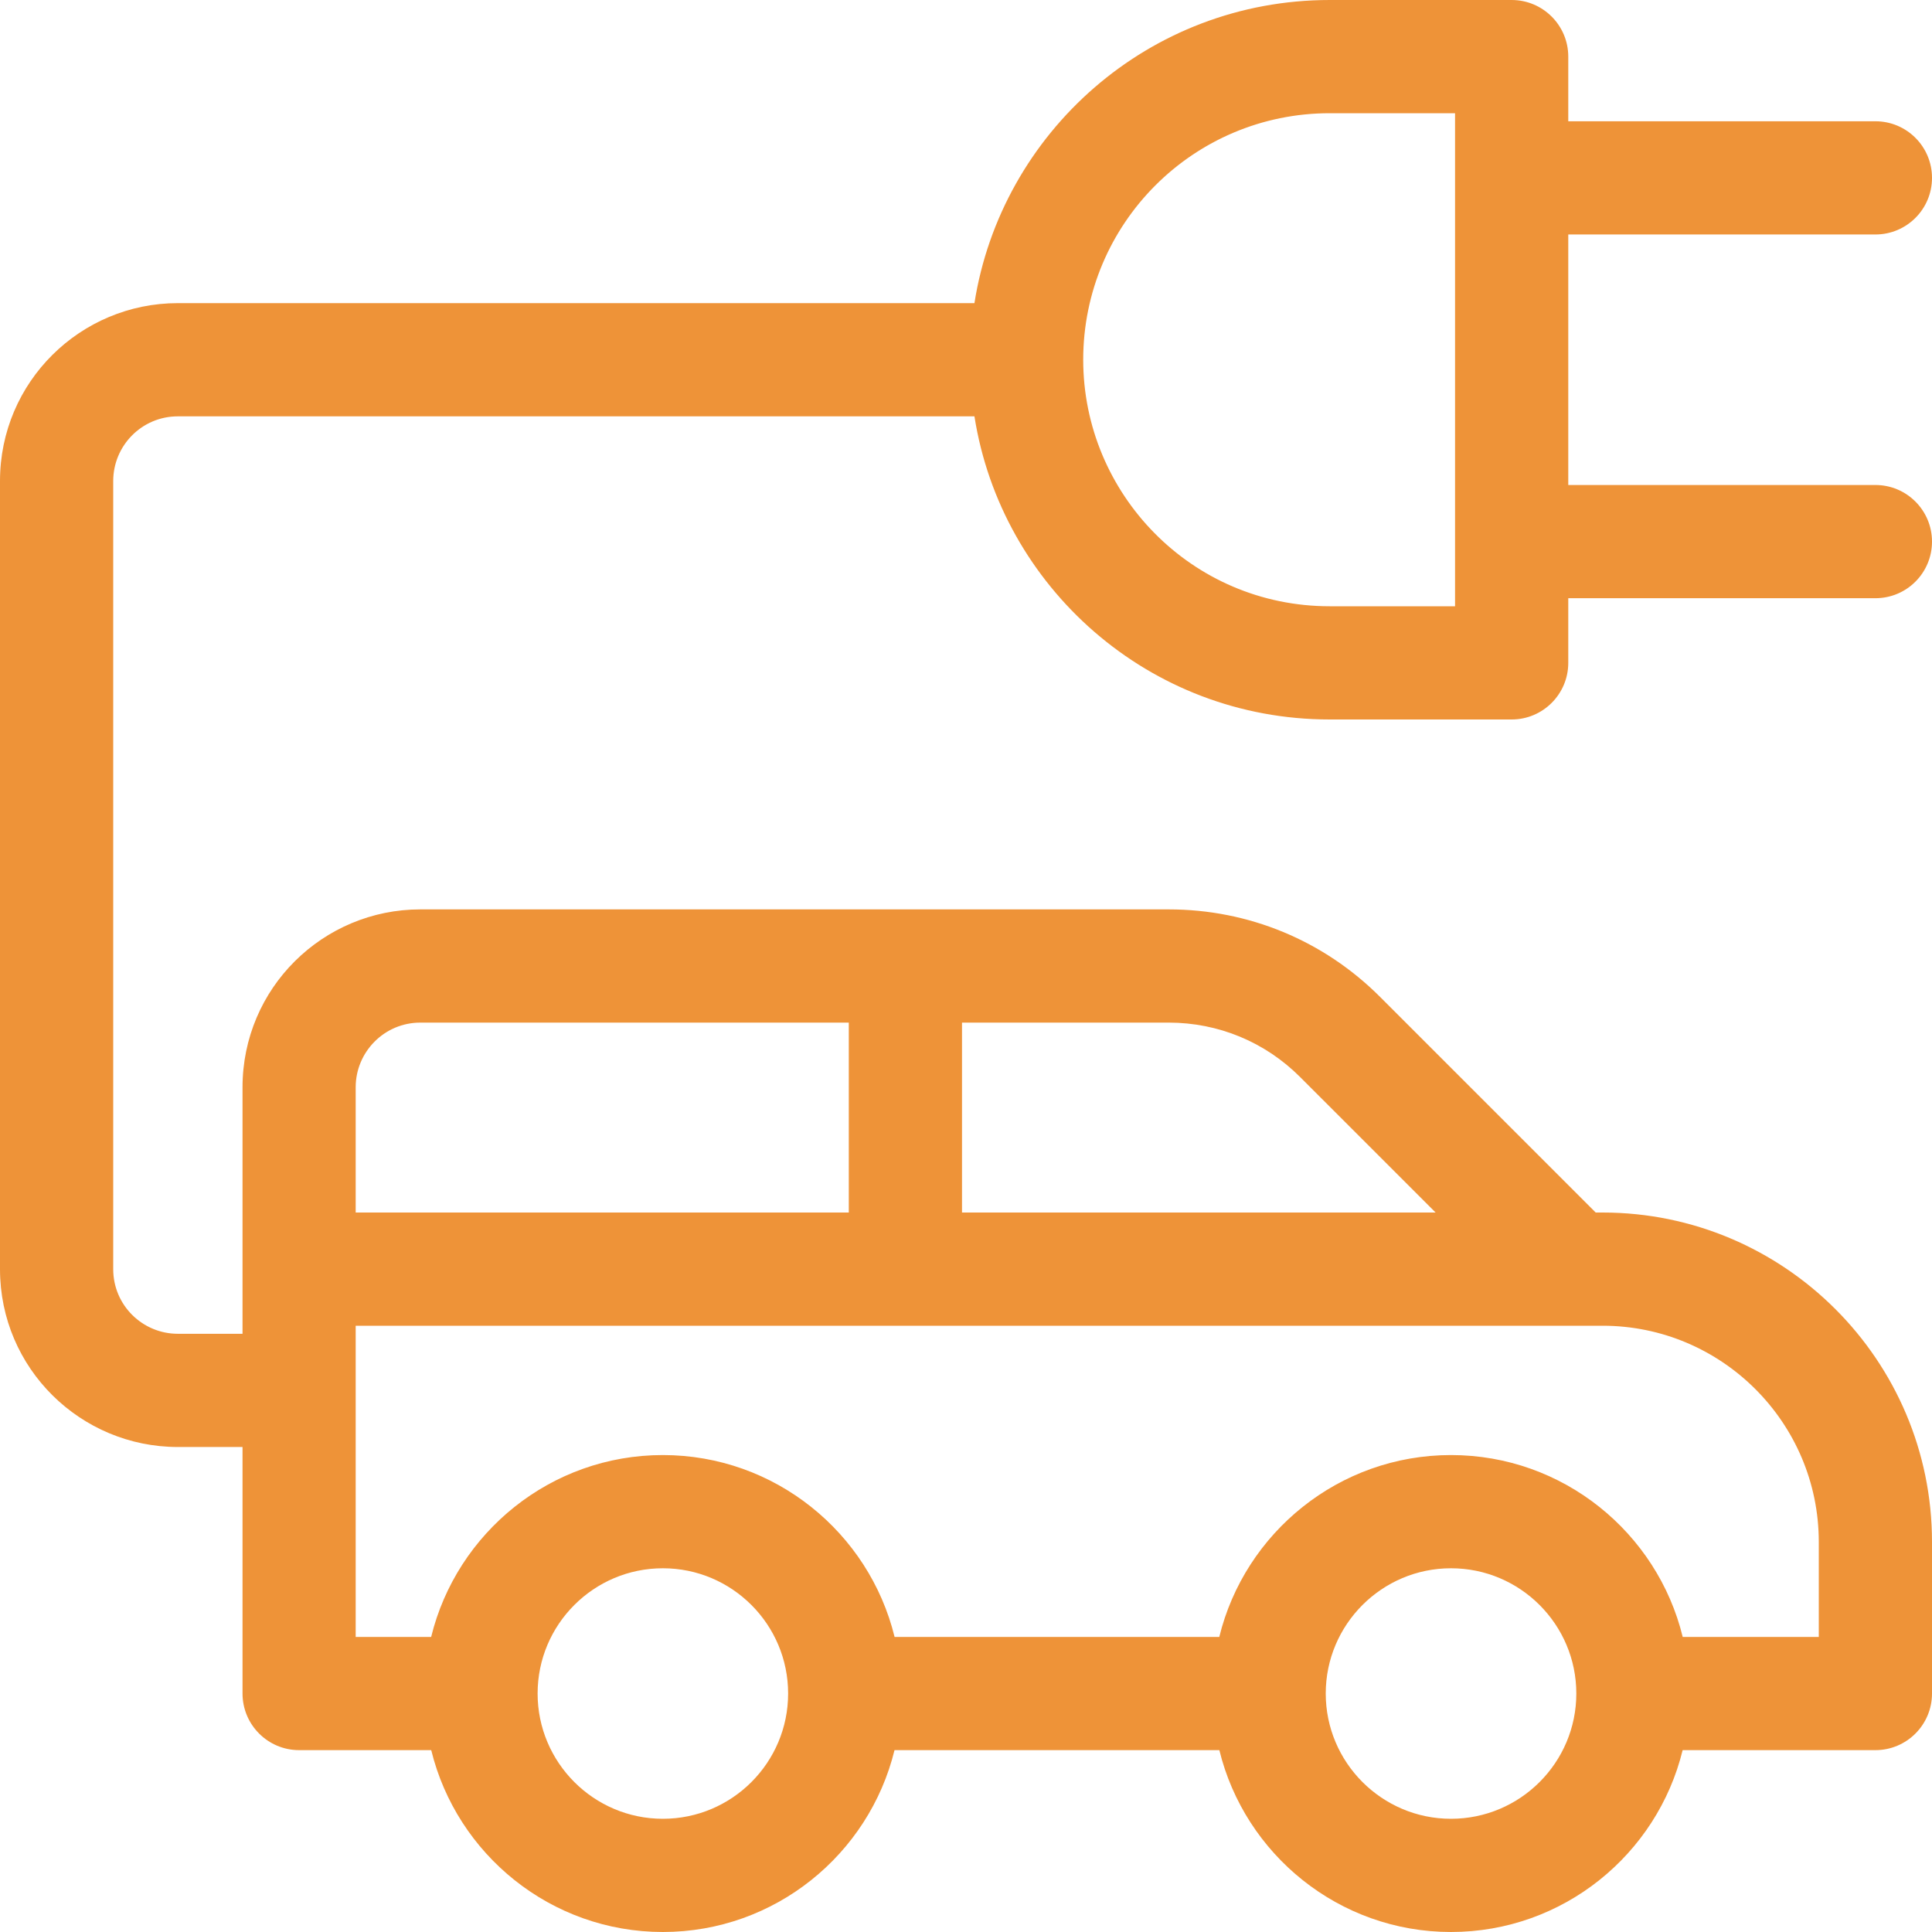 <svg width="30" height="30" viewBox="0 0 30 30" fill="none" xmlns="http://www.w3.org/2000/svg">
<path d="M2.762 6.465H15.131C15.547 9.109 17.838 11.172 20.648 11.172H23.473C23.958 11.172 24.352 10.778 24.352 10.293V9.289H29.121C29.607 9.289 30 8.896 30 8.41C30 7.925 29.607 7.531 29.121 7.531H24.352V3.641H29.121C29.607 3.641 30 3.247 30 2.762C30 2.276 29.607 1.883 29.121 1.883H24.352V0.879C24.352 0.394 23.958 0 23.473 0H20.648C17.84 0 15.547 2.061 15.131 4.707H2.762C1.249 4.707 0 5.93 0 7.469V19.707C0 21.251 1.254 22.469 2.762 22.469H3.766V26.297C3.766 26.782 4.159 27.176 4.645 27.176H6.696C7.092 28.795 8.554 30 10.293 30C12.032 30 13.494 28.795 13.89 27.176H18.934C19.33 28.795 20.792 30 22.531 30C24.27 30 25.733 28.795 26.128 27.176H29.121C29.607 27.176 30 26.782 30 26.297V23.943C30 21.123 27.705 18.828 24.885 18.828H24.778L21.431 15.481C20.554 14.604 19.388 14.121 18.147 14.121H6.527C5.014 14.121 3.766 15.344 3.766 16.883V20.711H2.762C2.213 20.711 1.758 20.268 1.758 19.707V7.469C1.758 6.922 2.2 6.465 2.762 6.465V6.465ZM20.648 1.758H22.594V9.414H20.648C18.501 9.414 16.82 7.666 16.82 5.586C16.82 3.472 18.531 1.758 20.648 1.758ZM10.293 28.242C9.22 28.242 8.348 27.369 8.348 26.297C8.348 25.224 9.22 24.352 10.293 24.352C11.366 24.352 12.238 25.224 12.238 26.297C12.238 27.37 11.366 28.242 10.293 28.242ZM22.531 28.242C21.459 28.242 20.586 27.369 20.586 26.297C20.586 25.224 21.459 24.352 22.531 24.352C23.604 24.352 24.477 25.224 24.477 26.297C24.477 27.37 23.604 28.242 22.531 28.242ZM14.938 15.879H18.147C18.918 15.879 19.643 16.179 20.188 16.724L22.292 18.828H14.938V15.879ZM5.523 16.883C5.523 16.336 5.966 15.879 6.527 15.879H13.18V18.828H5.523V16.883ZM5.523 20.586H24.885C26.736 20.586 28.242 22.092 28.242 23.943V25.418H26.129C25.734 23.799 24.271 22.594 22.531 22.594C20.792 22.594 19.329 23.799 18.933 25.418H13.891C13.495 23.799 12.032 22.594 10.292 22.594C8.553 22.594 7.091 23.799 6.695 25.418H5.523V20.586Z" fill="#EE9338"/>
</svg>
